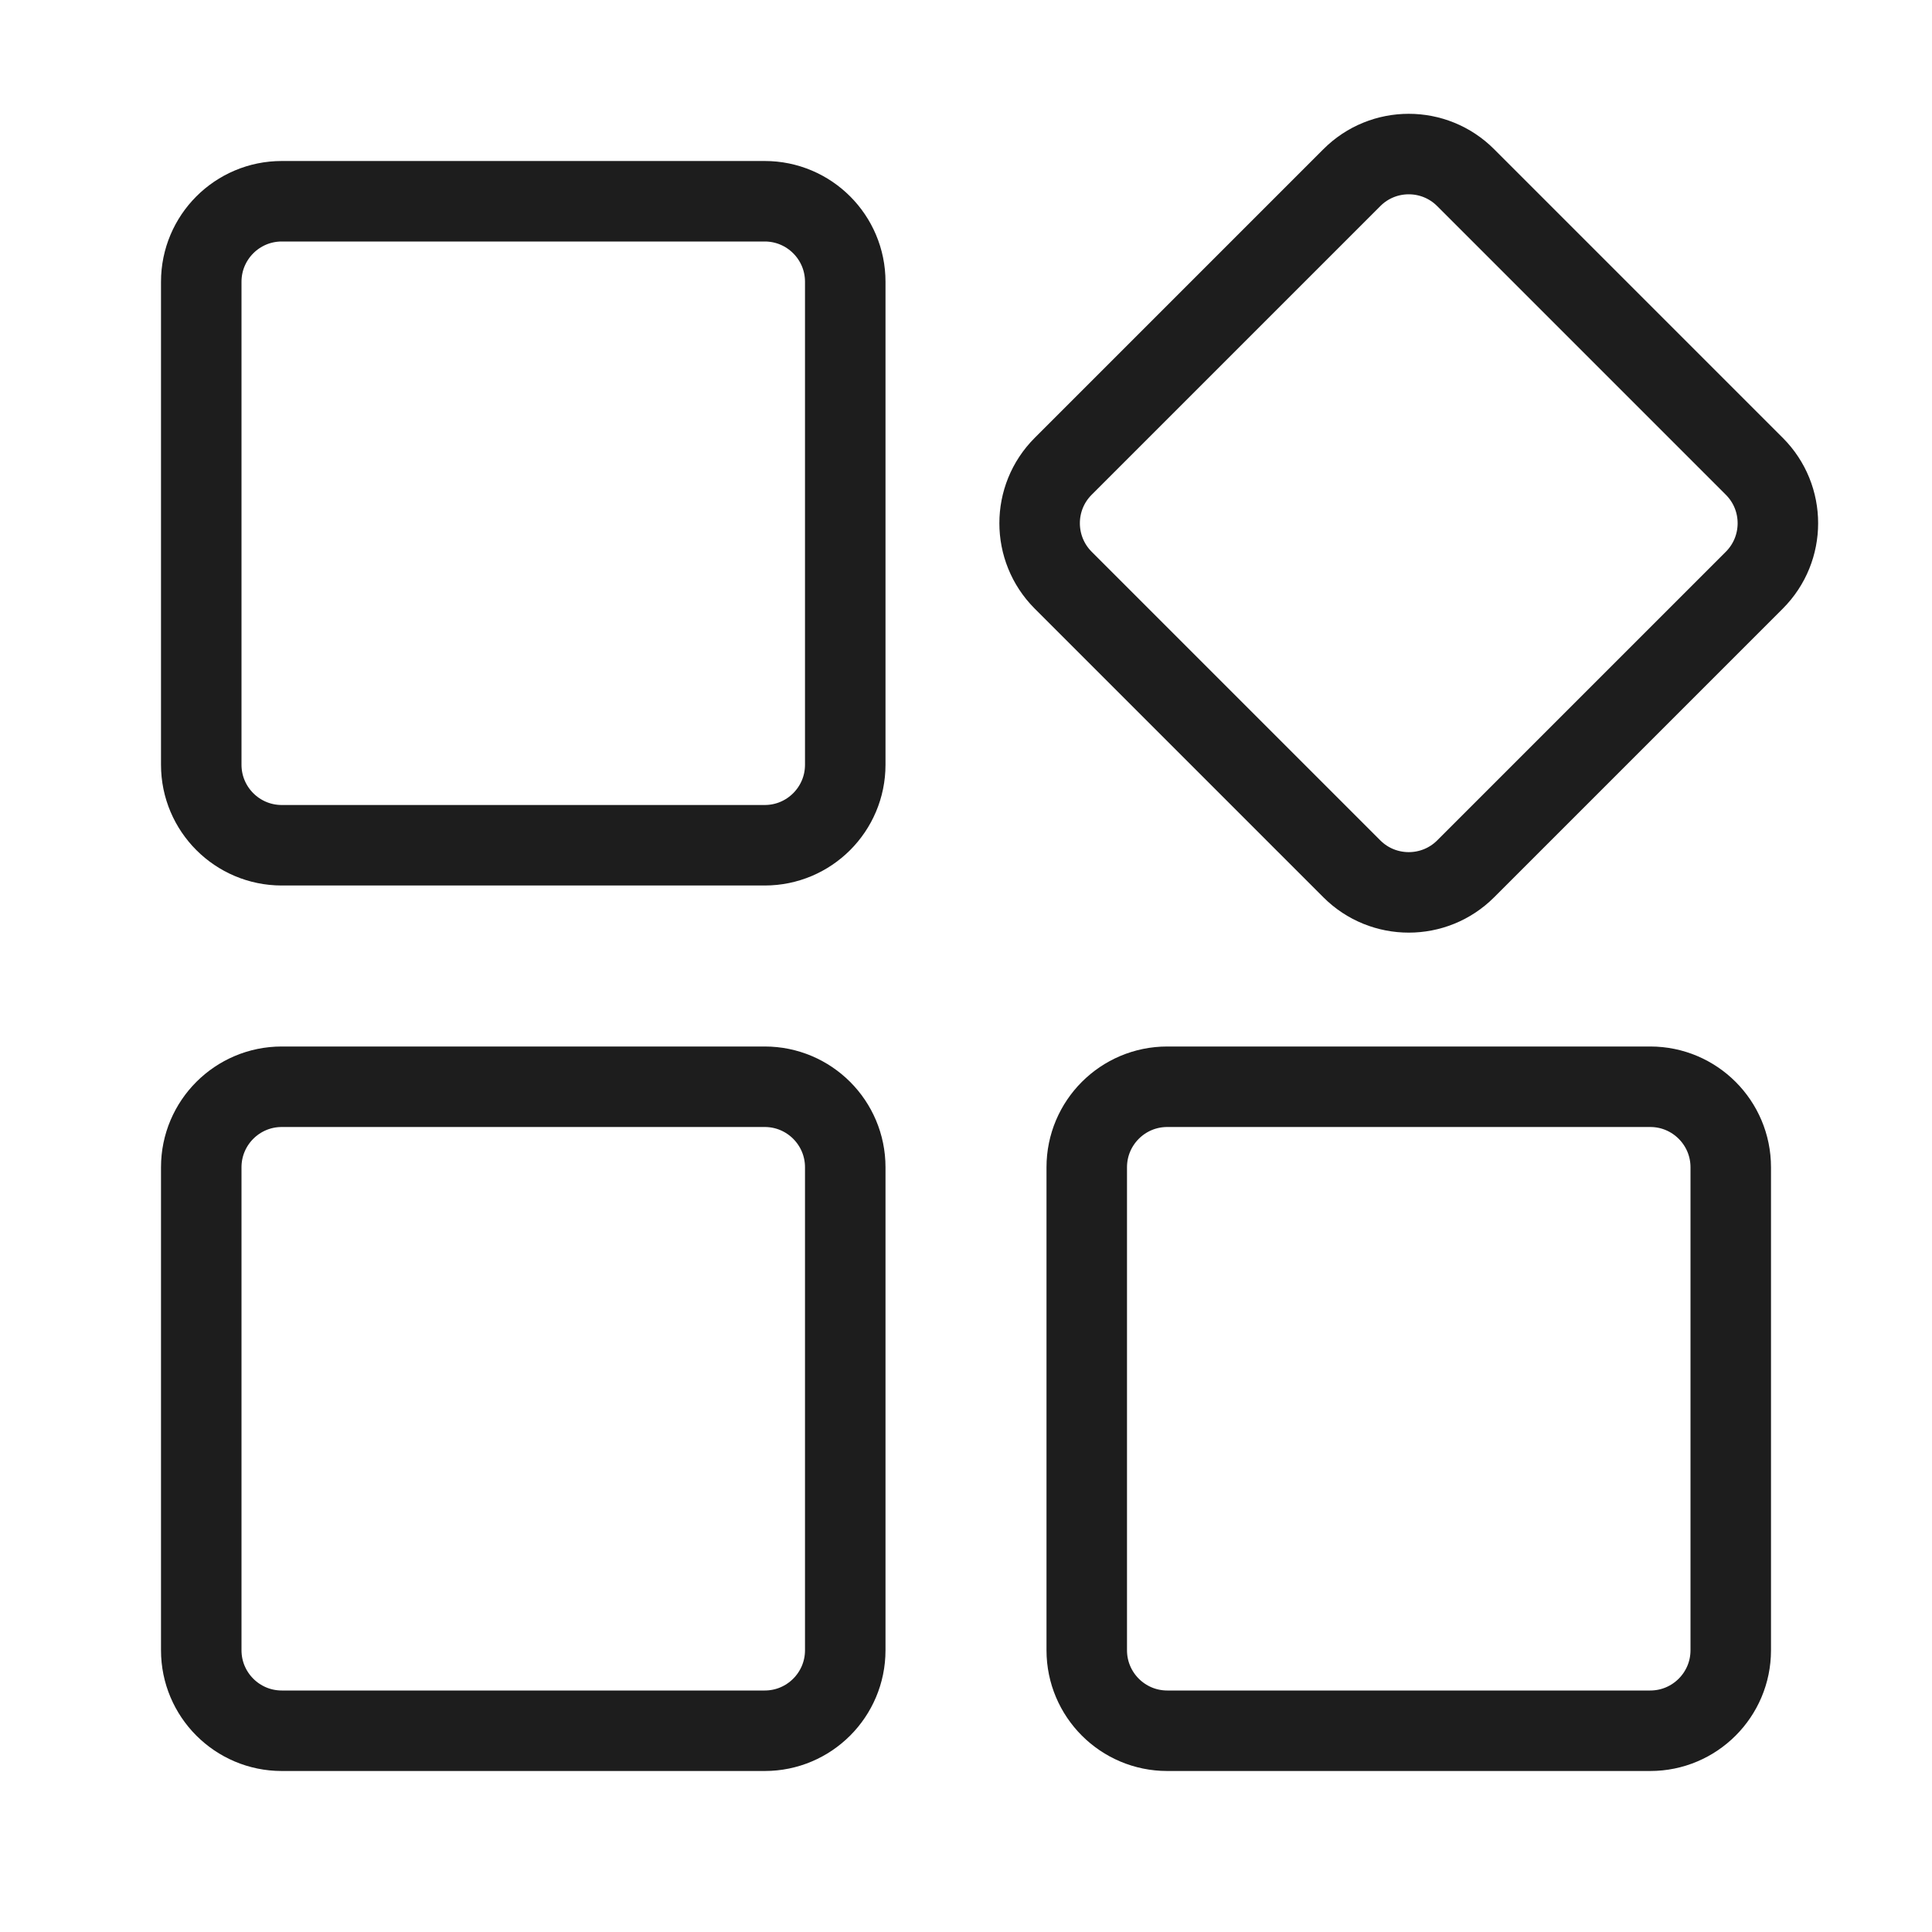 <svg width="24" height="24" viewBox="0 0 24 24" fill="none" xmlns="http://www.w3.org/2000/svg">
<path d="M9.5 2.5H3.5C2.948 2.5 2.5 2.948 2.5 3.5V9.5C2.5 10.052 2.948 10.5 3.5 10.5H9.5C10.052 10.5 10.5 10.052 10.5 9.5V3.5C10.5 2.948 10.052 2.5 9.5 2.5Z" stroke="#1D1D1D" stroke-miterlimit="10" stroke-linecap="square"/>
<path d="M16.793 2.207L13.207 5.793C12.817 6.183 12.817 6.816 13.207 7.207L16.793 10.793C17.183 11.183 17.817 11.183 18.207 10.793L21.793 7.207C22.183 6.816 22.183 6.183 21.793 5.793L18.207 2.207C17.817 1.816 17.183 1.816 16.793 2.207Z" stroke="#1D1D1D" stroke-miterlimit="10" stroke-linecap="square"/>
<path d="M20.5 13.5H14.5C13.948 13.5 13.5 13.948 13.5 14.5V20.5C13.5 21.052 13.948 21.5 14.5 21.5H20.5C21.052 21.5 21.5 21.052 21.5 20.5V14.5C21.5 13.948 21.052 13.5 20.5 13.5Z" stroke="#1D1D1D" stroke-miterlimit="10" stroke-linecap="square"/>
<path d="M9.5 13.5H3.5C2.948 13.5 2.5 13.948 2.5 14.5V20.5C2.5 21.052 2.948 21.5 3.5 21.5H9.5C10.052 21.5 10.5 21.052 10.5 20.5V14.5C10.5 13.948 10.052 13.5 9.5 13.5Z" stroke="#1D1D1D" stroke-miterlimit="10" stroke-linecap="square"/>
</svg>
